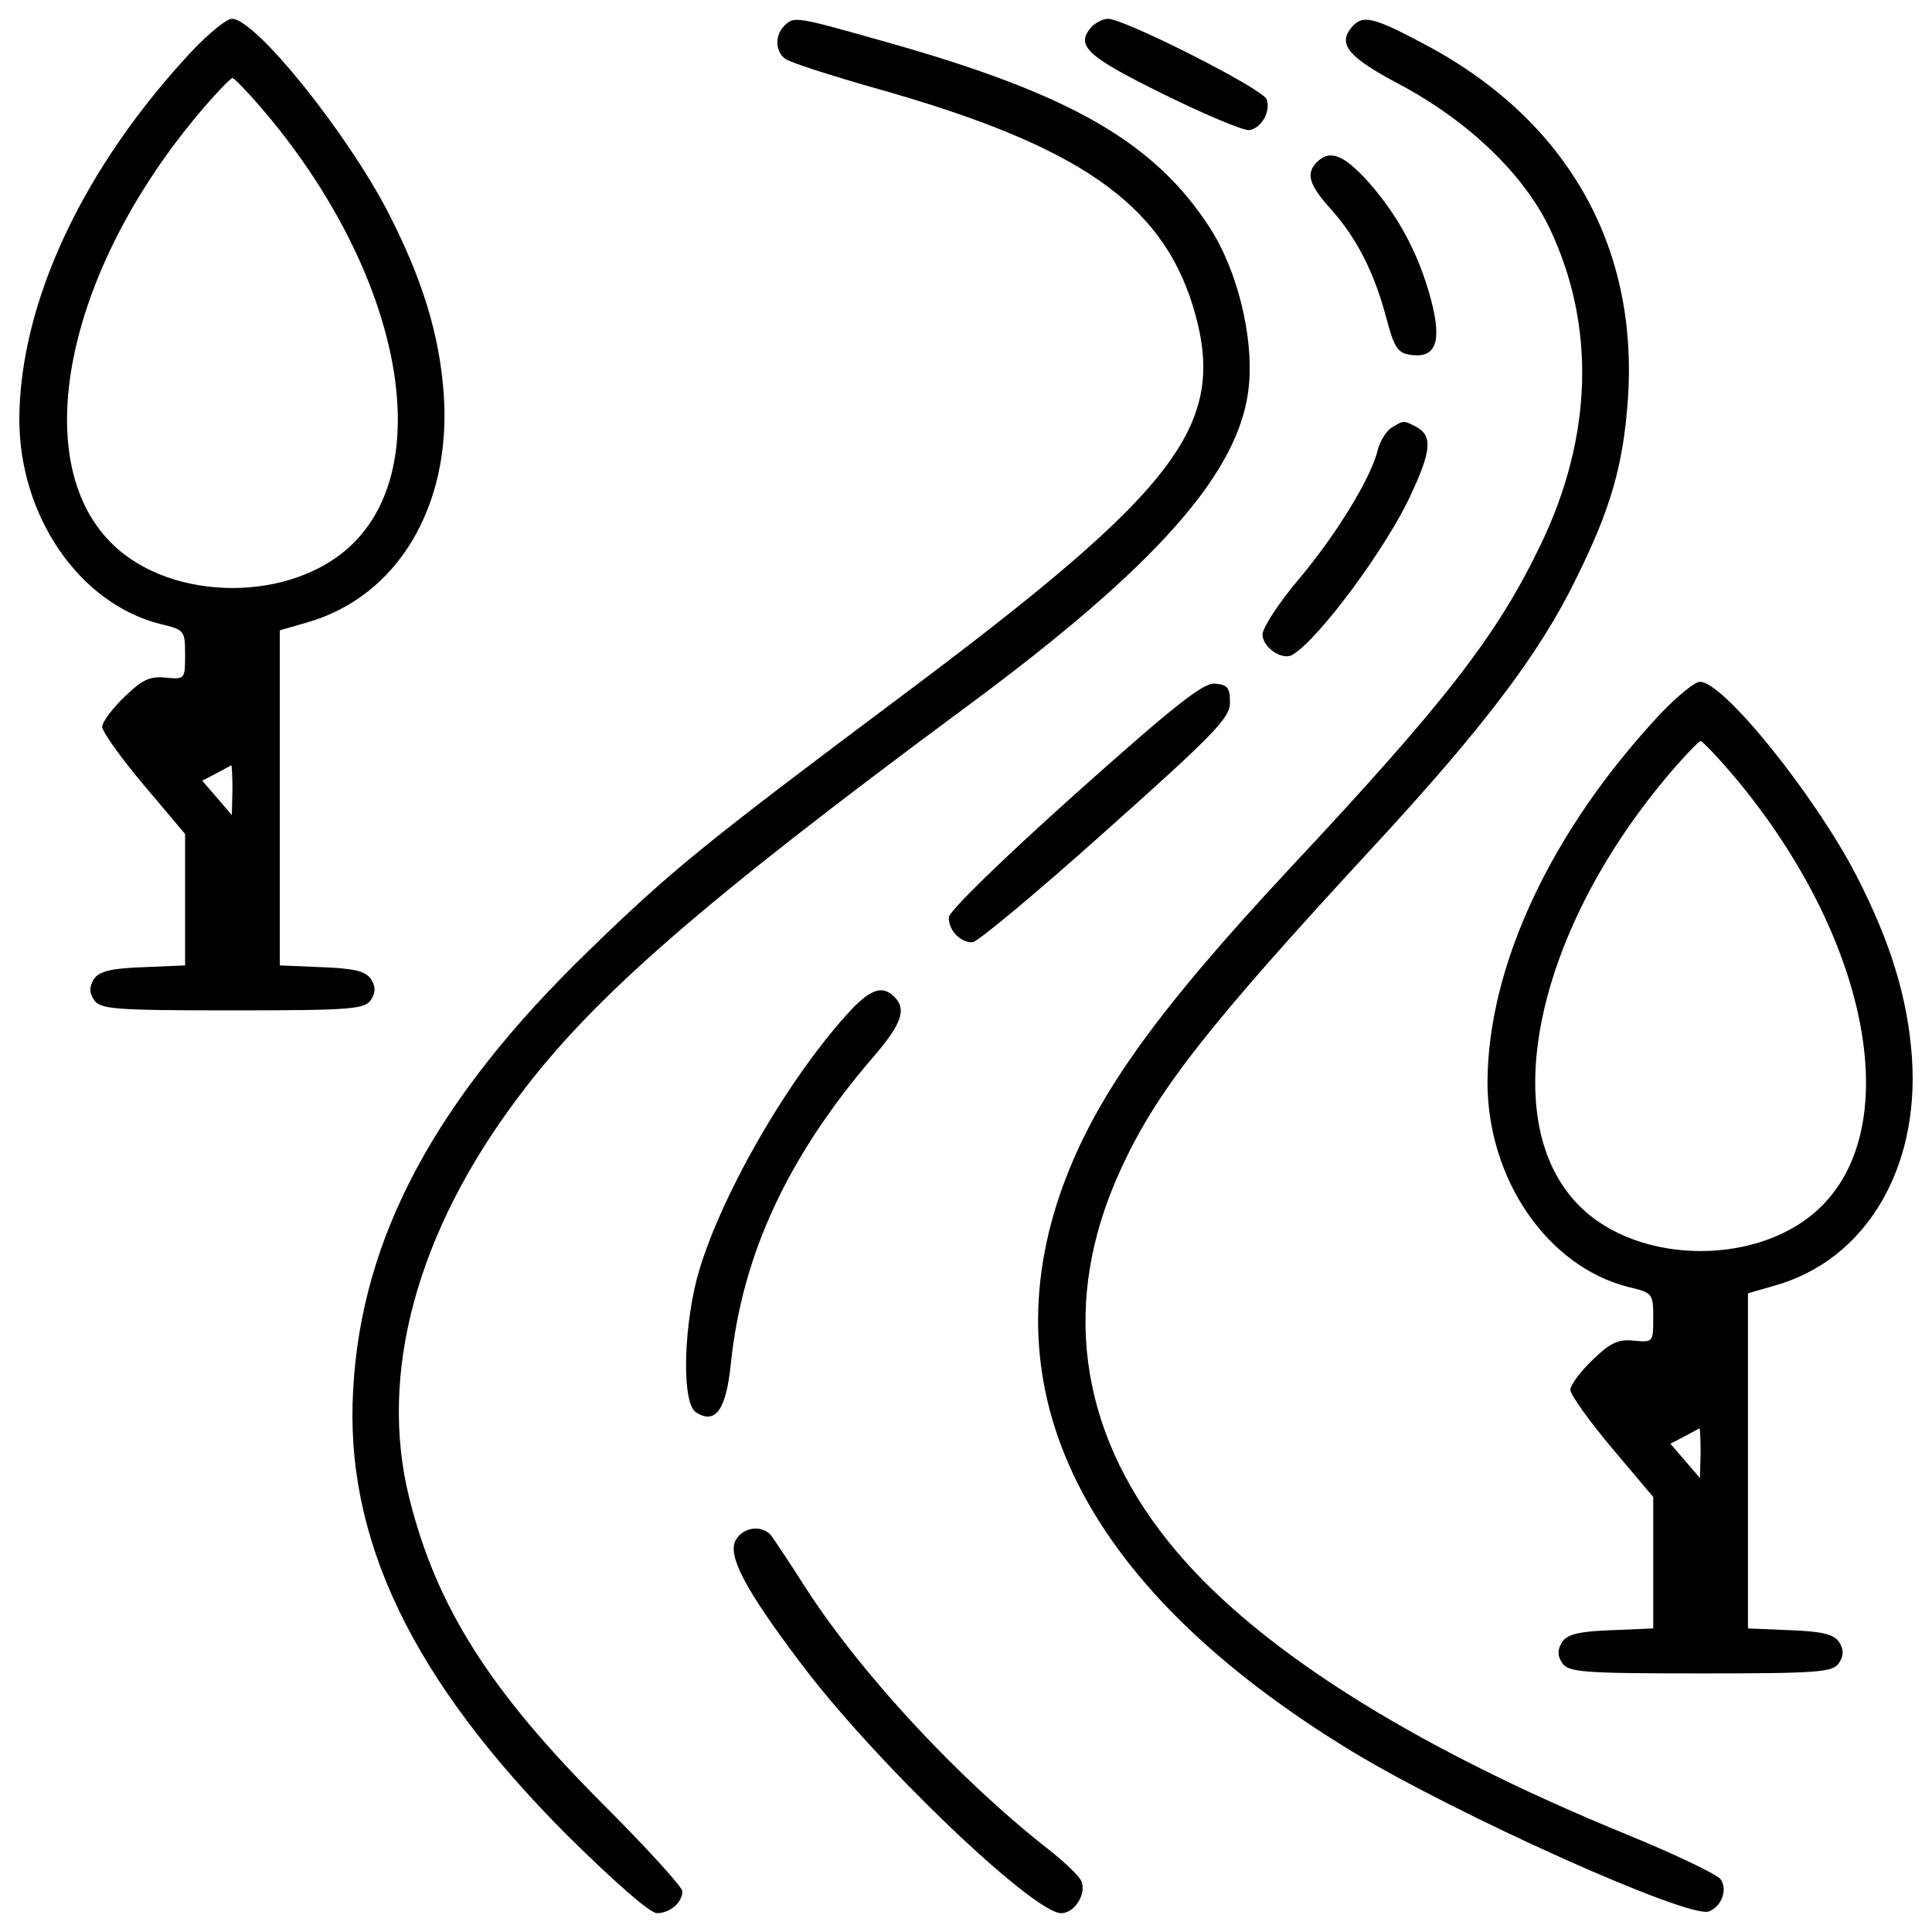 <?xml version="1.0" encoding="utf-8"?>
<!-- Svg Vector Icons : http://www.onlinewebfonts.com/icon -->
<!DOCTYPE svg PUBLIC "-//W3C//DTD SVG 1.1//EN" "http://www.w3.org/Graphics/SVG/1.1/DTD/svg11.dtd">
<svg version="1.1" xmlns="http://www.w3.org/2000/svg" xmlns:xlink="http://www.w3.org/1999/xlink" x="0px" y="0px" viewBox="0 0 1000 1000" enable-background="new 0 0 1000 1000" xml:space="preserve">
<g><g transform="translate(0,511) scale(0.1,-0.1)"><path d="M1000.9,4853.4C430.9,4246.7,103.1,3545,100,2941.3c0-502.5,309.5-953,726.2-1060.2c128.7-30.6,131.8-33.7,131.8-159.3s0-128.7-98.1-119.5c-82.7,9.2-122.6-9.2-214.5-98.1c-64.3-61.3-116.4-131.8-116.4-156.3c0-24.5,98.1-162.4,214.5-300.3L958,793.3V453.2V113.1l-217.6-9.2c-168.5-6.1-226.7-21.5-254.3-61.3c-24.5-39.8-24.5-70.5,0-107.2c30.6-49,101.1-55.1,717-55.1s686.4,6.1,717,55.1c24.5,36.8,24.5,67.4,0,107.2c-27.6,39.8-85.8,55.2-254.3,61.3l-217.6,9.2v867.2v867.2l137.9,39.8C2055,2019,2336.9,2487.8,2297,3067c-21.5,309.5-110.3,597.5-288,943.8c-214.5,413.7-686.4,1002-809,1002C1172.5,5012.7,1083.6,4939.2,1000.9,4853.4z M1390,4507.1c677.2-815.1,870.2-1777.2,441.2-2206.2c-309.5-312.6-946.8-312.6-1256.3,0c-429,429-236,1391.1,441.2,2206.2c91.9,110.3,177.7,199.2,186.9,199.2C1212.3,4706.3,1298.1,4617.5,1390,4507.1z M1203.1,1023.1l-3.1-131.8l-76.6,88.9l-76.6,88.9l70.5,36.8c39.8,21.5,73.5,39.8,79.7,42.9C1200,1151.8,1203.1,1093.6,1203.1,1023.1z"/><path d="M4059,4976c-49-49-46-131.8,3.1-168.5c18.4-18.4,239-88.9,487.2-159.3c1029.6-291.1,1458.5-588.3,1624-1118.4c186.9-612.8-52.1-934.6-1510.7-2025.4c-1023.4-766-1188.9-900.9-1617.9-1317.6c-790.6-766-1173.6-1480-1216.5-2267.5c-46-772.2,303.4-1501.5,1106.2-2307.3c242.1-239,429-404.5,465.8-404.5c67.4,0,131.8,55.2,131.8,113.4c0,21.4-183.9,223.7-407.5,447.4c-585.3,585.3-864.1,1020.4-1005.1,1584.2c-162.4,643.5,36.8,1381.9,566.9,2083.7c383,511.7,946.8,1002,2304.3,2007.1C5995.5,2184.5,6424.5,2674.8,6464.4,3116c24.5,254.3-61.3,597.5-202.2,815.1c-288,444.3-723.1,692.5-1666.9,959.1C4117.2,5025,4111,5028.1,4059,4976z"/><path d="M5646.2,4966.8c-79.7-95-18.4-150.1,380-346.3c217.5-107.2,416.7-190,441.2-183.9c64.4,12.3,110.3,98,88.9,159.3c-21.5,55.2-735.4,416.7-821.2,416.7C5707.5,5012.7,5667.7,4991.3,5646.2,4966.8z"/><path d="M6994.5,4966.8c-70.5-85.8-15.3-153.2,245.1-291.1c358.5-190,646.5-465.8,781.4-747.7c239-502.5,223.7-1075.5-46-1636.3c-223.7-465.8-484.1-805.9-1293.1-1670c-720.1-772.2-1026.5-1207.3-1195-1691.4C5122.2-2136.1,5637-3125.8,6994.5-3953.1c545.4-331,1746.6-870.2,1850.8-830.4c64.3,24.5,98,110.3,61.3,165.5c-15.3,24.5-226.8,125.6-471.9,226.7c-1149.1,468.8-1967.2,992.8-2390.1,1526c-465.8,582.2-551.6,1247.1-248.2,1912.1c183.8,407.5,447.4,744.6,1302.3,1670c573,619,870.2,1008.1,1060.2,1400.3c177.7,358.5,242.1,582.2,266.6,919.3c58.2,805.9-321.7,1464.7-1069.4,1853.8C7101.7,5025,7049.6,5034.2,6994.5,4966.8z"/><path d="M6816.7,4271.2c-58.2-58.2-42.9-116.4,70.5-242.1c134.8-150.1,226.8-330.9,288-563.8c42.9-162.4,61.3-183.8,131.8-193c125.6-15.3,156.3,70.5,101.1,281.9c-61.3,232.9-165.5,432.1-321.7,609.8C6957.7,4308,6884.2,4338.6,6816.7,4271.2z"/><path d="M7205.9,2898.4c-27.6-15.3-61.3-67.4-73.6-113.4c-33.7-147.1-217.5-444.3-410.6-674.1c-104.2-122.6-186.9-251.3-186.9-285c0-67.4,104.2-137.9,156.3-104.2c137.9,82.7,490.3,560.7,612.8,830.4c104.2,223.7,110.3,300.3,30.6,346.2C7264.1,2935.2,7267.2,2935.2,7205.9,2898.4z"/><path d="M5563.5,998.6c-386.1-346.2-652.7-606.7-652.7-637.3c0-67.4,58.2-128.7,122.6-128.7c24.5,0,337.1,260.5,689.4,576.1c563.8,502.5,643.5,585.3,643.5,664.9c0,76.6-12.3,91.9-76.6,98.1C6228.4,1577.8,6078.3,1458.3,5563.5,998.6z"/><path d="M8600.1,1421.5c-570-606.7-897.8-1308.4-900.9-1912c0-502.5,309.5-953,726.2-1060.2c128.7-30.6,131.8-33.7,131.8-159.3c0-125.6,0-128.7-98.1-119.5c-82.7,9.2-122.6-9.2-214.5-98.1c-64.3-61.3-116.4-131.8-116.4-156.3c0-24.6,98-162.4,214.5-300.3l214.5-254.3v-340.1v-340.1l-217.5-9.2c-168.5-6.1-226.8-21.4-254.4-61.3c-24.5-39.8-24.5-70.5,0-107.2c30.6-49,101.1-55.2,717-55.2c615.9,0,686.4,6.1,717,55.2c24.5,36.8,24.5,67.4,0,107.2c-27.6,39.8-85.8,55.1-254.4,61.3l-217.5,9.2v867.2v867.2l137.9,39.8c468.8,131.8,750.7,600.6,710.9,1179.7c-21.5,309.5-110.3,597.5-288,943.8c-214.5,413.7-686.4,1002-808.9,1002C8771.7,1580.8,8682.8,1507.3,8600.1,1421.5z M8989.2,1075.2C9666.5,260.1,9859.5-702,9430.5-1131c-309.5-312.6-946.8-312.6-1256.3,0c-429,429-236,1391.1,441.3,2206.2c91.9,110.3,177.7,199.2,186.9,199.2C8811.5,1274.4,8897.3,1185.5,8989.2,1075.2z M8802.3-2408.8l-3.1-131.8l-76.6,88.9l-76.6,88.8l70.5,36.8c39.8,21.4,73.5,39.8,79.7,42.9C8799.3-2280.1,8802.3-2338.3,8802.3-2408.8z"/><path d="M4411.3-110.6C4080.4-463,3712.7-1106.5,3605.4-1514c-70.5-285-73.5-640.4-3.1-686.4c101.1-64.3,156.3,12.3,180.8,254.4c58.2,560.7,294.2,1072.5,741.5,1590.3c144,168.5,168.5,242.1,104.2,306.4C4570.7,8.9,4512.5-6.4,4411.3-110.6z"/><path d="M3807.7-2862.3c-42.9-79.7,49-254.3,330.9-628.2C4512.5-3993,5345.9-4792.7,5493-4792.7c67.4,0,131.8,98.1,104.2,165.5c-9.2,24.5-82.7,95-159.3,156.3c-468.8,364.6-980.5,916.2-1268.6,1363.6c-79.7,125.6-162.4,248.2-177.7,269.6C3942.5-2779.5,3844.5-2794.9,3807.7-2862.3z"/></g></g>
</svg>